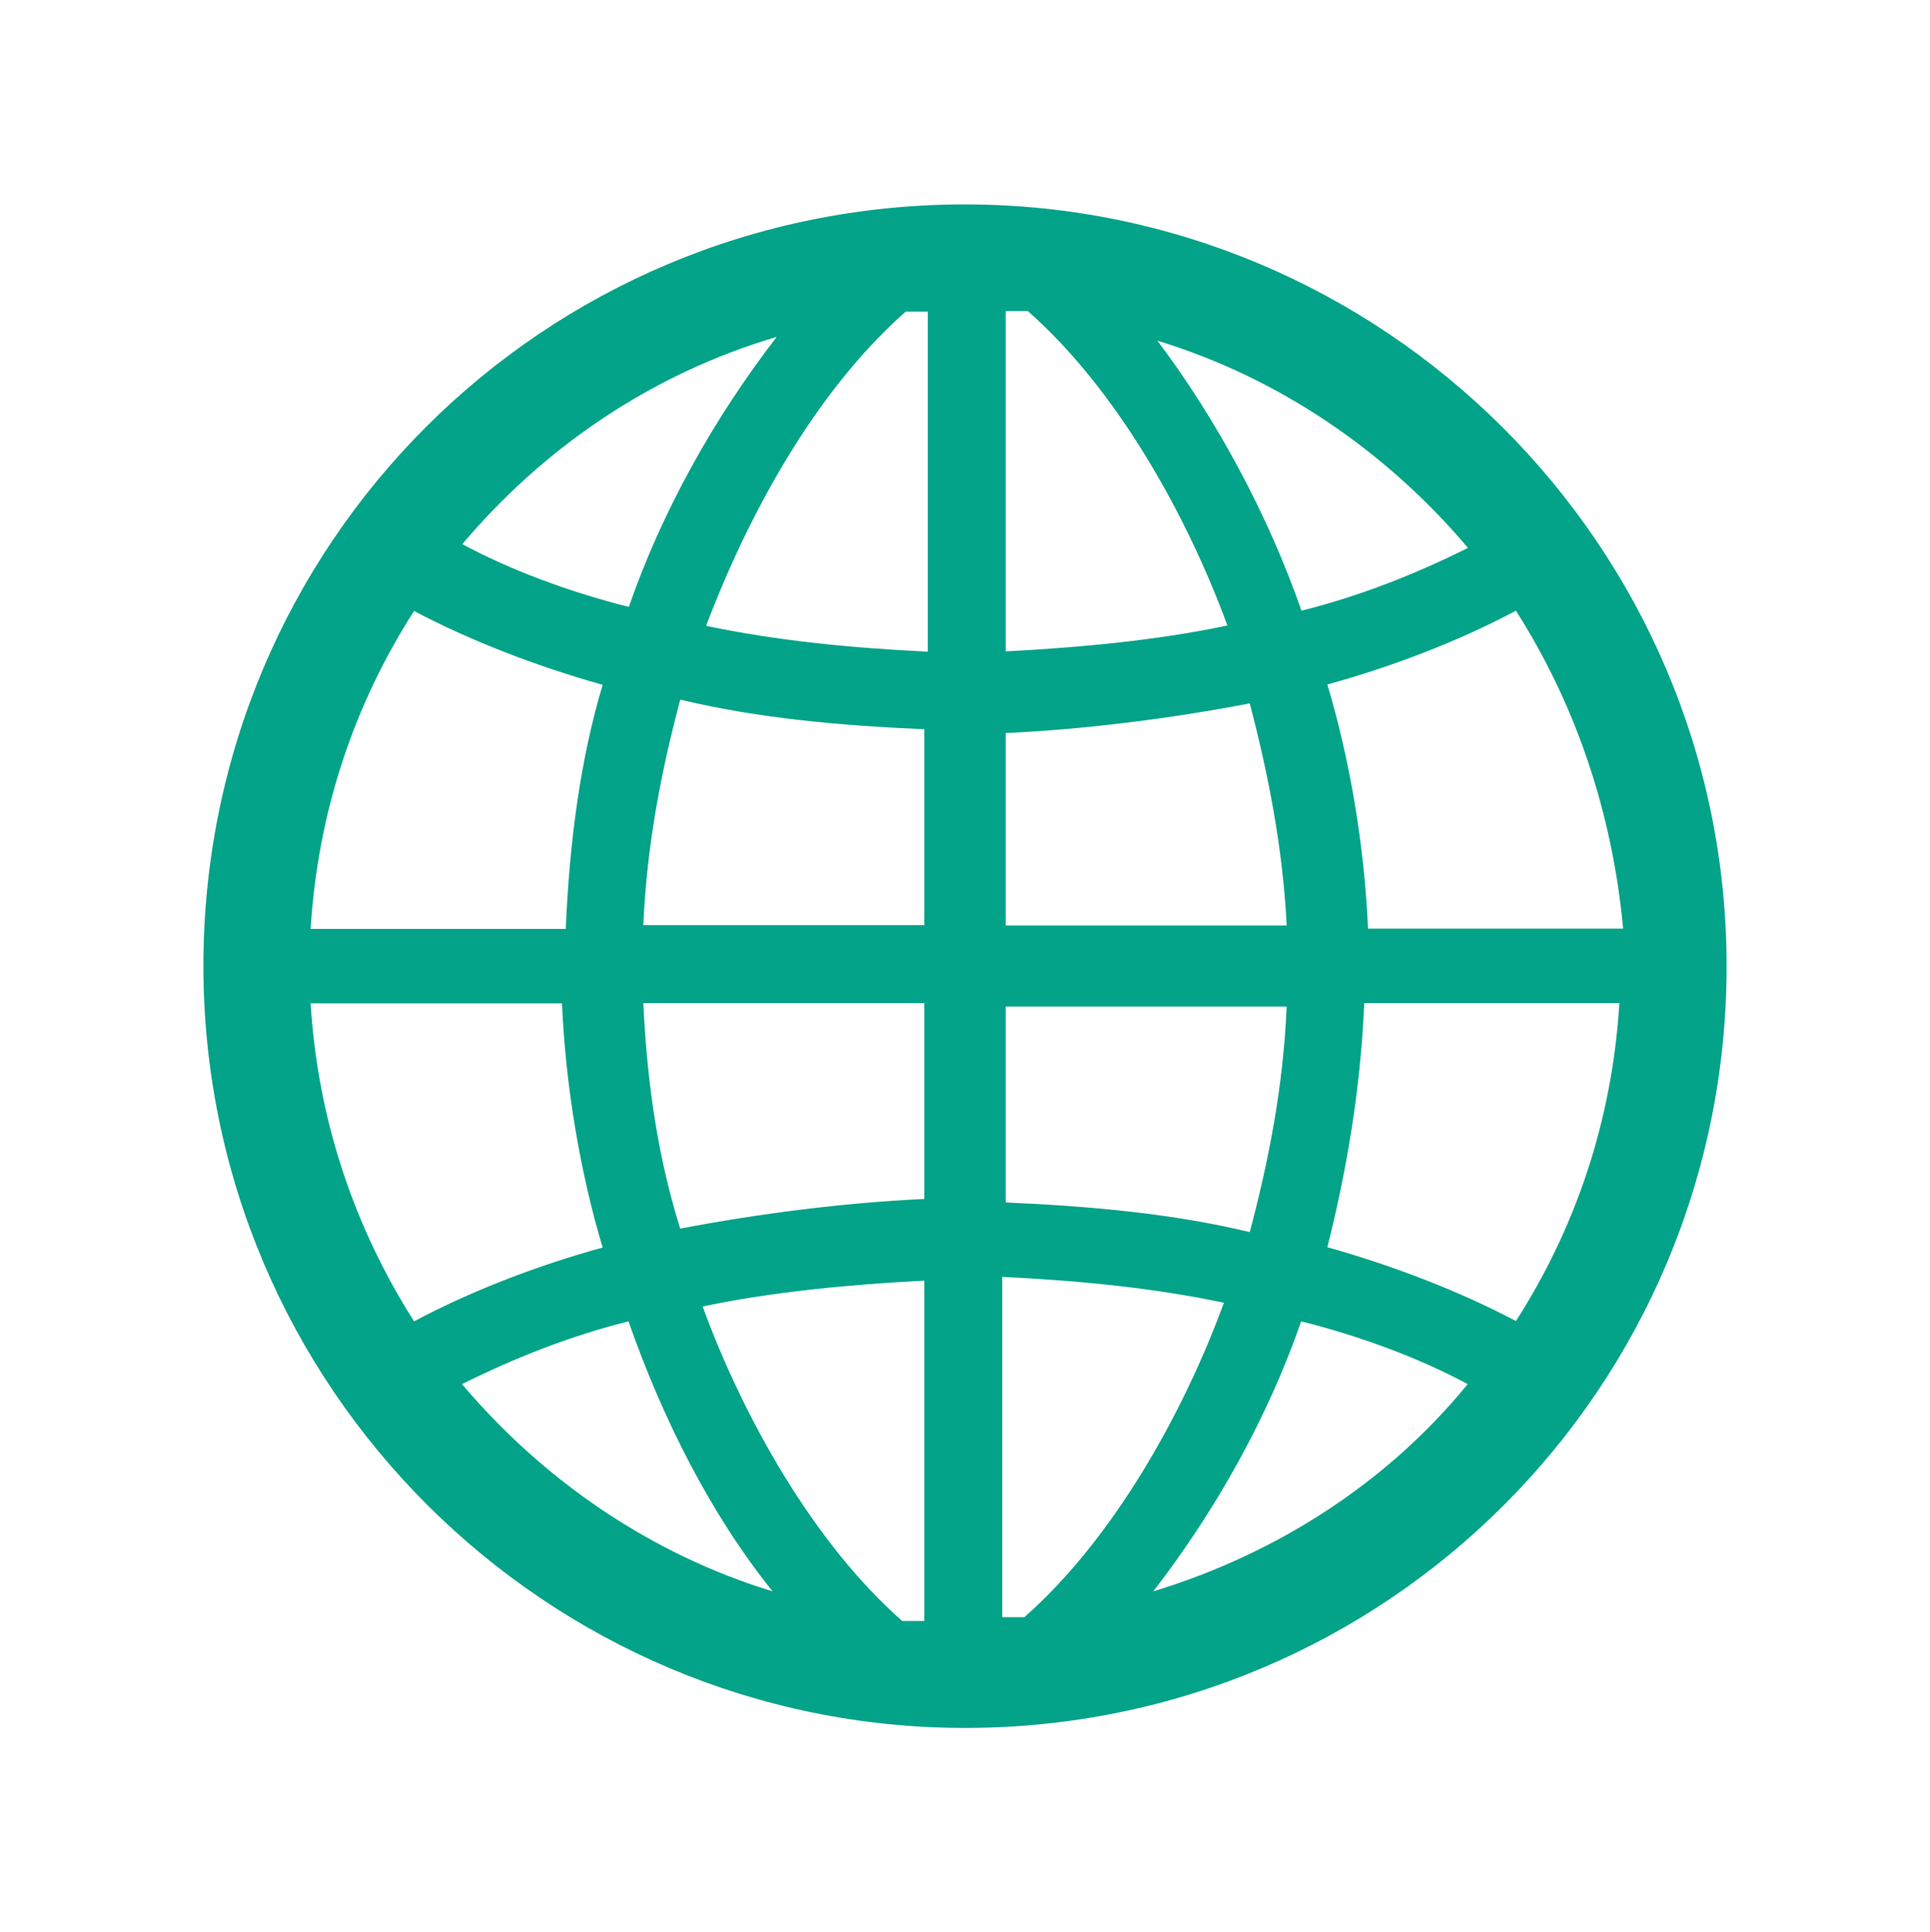 <?xml version="1.0" encoding="utf-8"?>
<!-- Generator: Adobe Illustrator 17.1.0, SVG Export Plug-In . SVG Version: 6.00 Build 0)  -->
<!DOCTYPE svg PUBLIC "-//W3C//DTD SVG 1.1//EN" "http://www.w3.org/Graphics/SVG/1.1/DTD/svg11.dtd">
<svg version="1.1" id="Layer_1" xmlns="http://www.w3.org/2000/svg" xmlns:xlink="http://www.w3.org/1999/xlink" x="0px" y="0px"
	 width="612px" height="612.5px" viewBox="0 0 612 612.5" enable-background="new 0 0 612 612.5" xml:space="preserve">
<path fill="#02A388" enable-background="new    " d="M306,64.8c132.5,0,241.5,107.9,241.5,241.5S439.7,547.8,306,547.8
	C173.5,547.8,64.5,440,64.5,306.2S172.3,64.8,306,64.8L306,64.8z M480.7,193.6c-17.6,9.4-38.7,17.6-59.8,23.4
	c7,23.4,11.7,50.4,12.9,77.4h80.9C511.2,257,499.4,223,480.7,193.6L480.7,193.6z M396.3,223c-24.6,4.7-51.6,8.2-77.4,9.4v61H408
	C406.8,268.8,402.1,245.2,396.3,223L396.3,223z M293.1,231.2c-27-1.2-52.8-3.5-77.4-9.4c-5.9,22.3-10.6,45.7-11.7,71.5h89.1V231.2
	L293.1,231.2z M191.1,217.1c-21.1-5.9-42.2-14.1-59.8-23.4C112.5,223,100.8,257,98.5,294.5h80.9
	C180.6,266.4,184.1,240.5,191.1,217.1L191.1,217.1z M146.6,172.5c15.2,8.2,34,15.2,52.8,19.9c10.6-30.5,27-59.8,46.9-85.6
	C206.3,118.6,172.3,142.1,146.6,172.5L146.6,172.5z M223.9,198.4c22.3,4.7,45.7,7,70.3,8.2V98.8c-2.3,0-4.7,0-7,0
	C257.9,124.6,236.8,164.4,223.9,198.4L223.9,198.4z M318.9,206.5c23.4-1.2,48.1-3.5,70.3-8.2c-12.9-35.2-35.2-75-63.3-99.7
	c-2.3,0-4.7,0-7,0L318.9,206.5L318.9,206.5z M412.7,193.6c18.8-4.7,36.3-11.7,52.8-19.9c-25.8-30.5-59.8-53.9-98.5-65.7
	C385.7,132.8,402.1,163.2,412.7,193.6L412.7,193.6z M465.4,438.8c-15.2-8.2-34-15.2-52.8-19.9c-10.6,30.5-27,59.8-46.9,85.6
	C404.5,492.7,439.7,470.3,465.4,438.8L465.4,438.8z M388.1,413c-22.3-4.7-45.7-7-70.3-8.2v107.9c2.3,0,4.7,0,7,0
	C352.9,488,375.2,448.2,388.1,413L388.1,413z M293.1,406c-23.4,1.2-48.1,3.5-70.3,8.2c12.9,35.2,35.2,75,63.3,99.7c2.3,0,4.7,0,7,0
	V406L293.1,406z M199.3,418.9c-18.8,4.7-36.3,11.7-52.8,19.9c25.8,30.5,59.8,53.9,98.5,65.7C225.1,479.8,209.9,449.2,199.3,418.9
	L199.3,418.9z M131.3,418.9c17.6-9.4,38.7-17.6,59.8-23.4c-7-23.4-11.7-50.4-12.9-77.4H98.5C100.8,355.5,112.6,389.5,131.3,418.9
	L131.3,418.9z M215.7,389.5c24.6-4.7,51.6-8.2,77.4-9.4V318H204C205.2,343.8,208.7,367.2,215.7,389.5L215.7,389.5z M318.9,381.2
	c27,1.2,52.8,3.5,77.4,9.4c5.9-22.3,10.6-45.7,11.7-71.5h-89.1V381.2L318.9,381.2z M420.9,395.4c21.1,5.9,42.2,14.1,59.8,23.4
	c18.8-29.3,30.5-63.3,32.8-100.8h-80.9C431.4,346.1,426.8,372,420.9,395.4L420.9,395.4z"/>
</svg>

